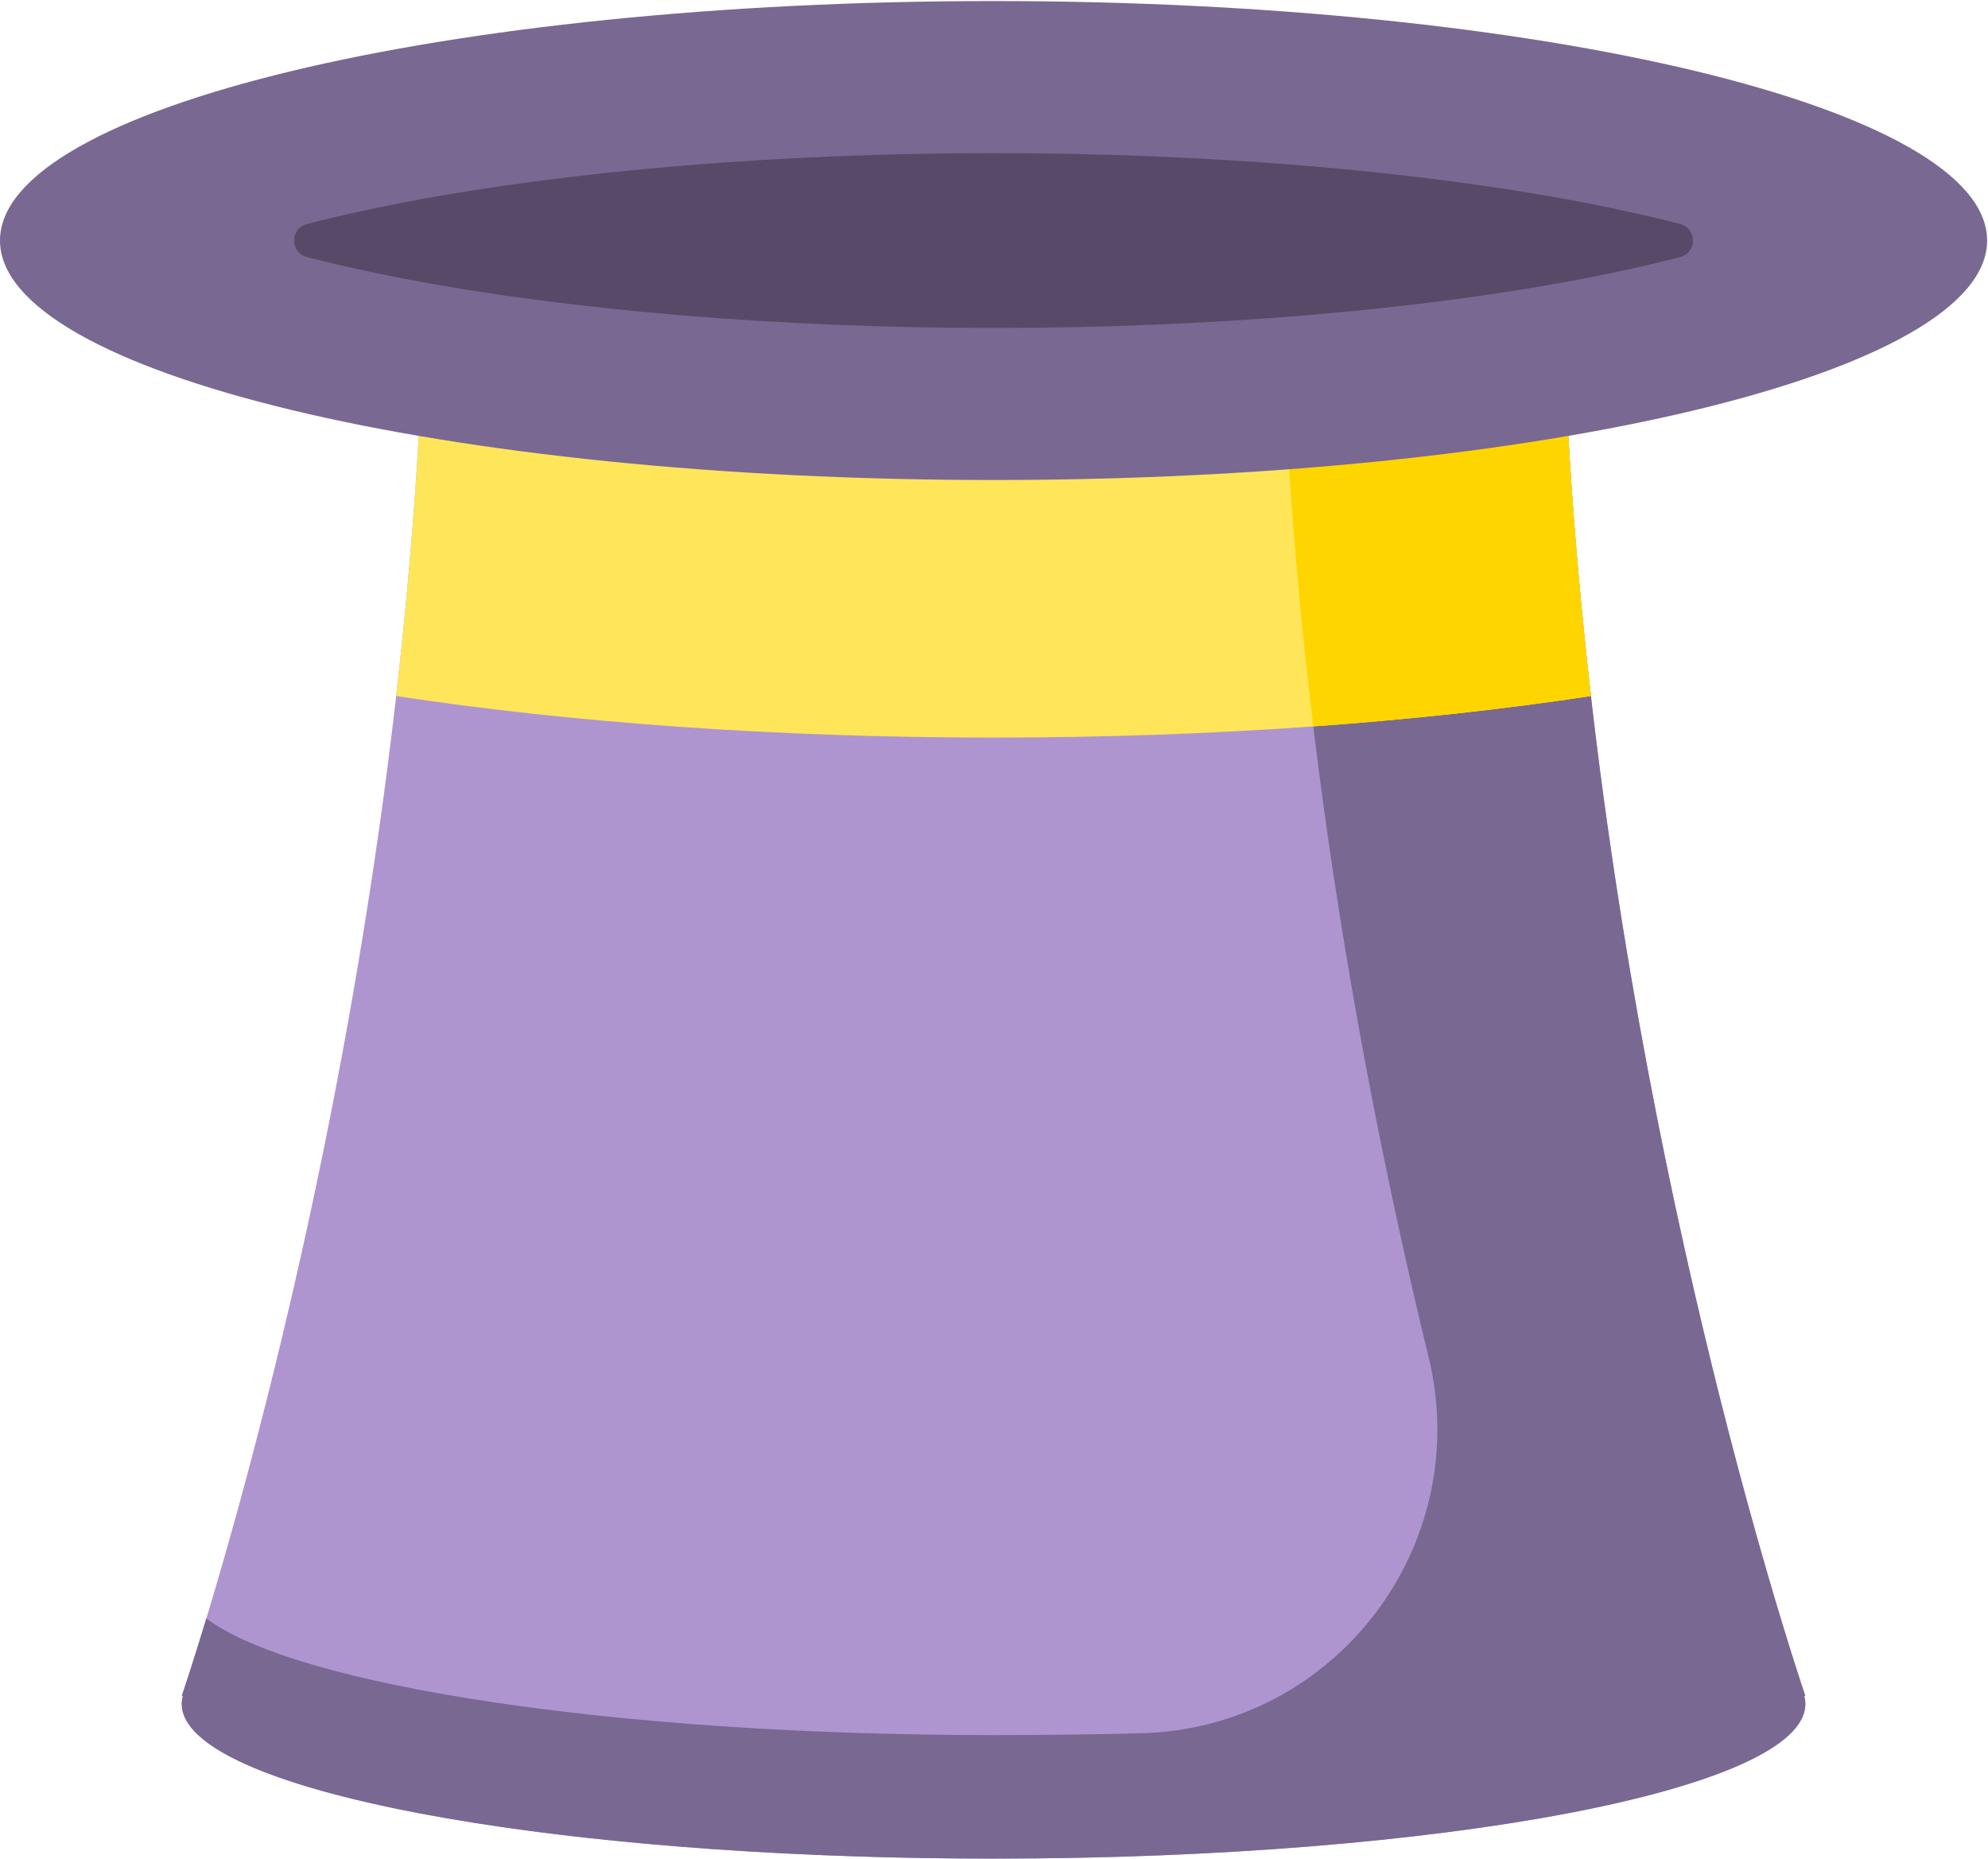 <svg width="1231" height="1151" viewBox="0 0 1231 1151" fill="none" xmlns="http://www.w3.org/2000/svg">
    <path d="M1117.9 1050.23C1117.9 1050.23 966.801 611.097 966.801 124.177H263.649C263.649 611.097 112.552 1050.23 112.552 1050.23H113.243C112.787 1051.9 112.552 1053.58 112.552 1055.27C112.552 1108.14 337.604 1151 615.225 1151C892.845 1151 1117.9 1108.14 1117.9 1055.28C1117.9 1053.59 1117.66 1051.91 1117.21 1050.24L1117.9 1050.23Z" fill="#AE95D0"/>
    <path d="M1117.9 1050.23C1117.9 1050.23 1117.86 1050.12 1117.82 1050.01C1117.8 1049.94 1117.75 1049.81 1117.72 1049.71C1117.68 1049.61 1117.63 1049.47 1117.59 1049.33C1117.51 1049.09 1117.41 1048.82 1117.3 1048.48C1117.3 1048.46 1117.29 1048.44 1117.28 1048.42C1115.56 1043.3 1110.29 1027.41 1102.71 1002.39C1064.39 875.969 966.798 515.537 966.798 124.173H792.65C792.65 403.138 842.246 666.417 884.607 840.421C912.99 957.009 826.847 1070.12 706.895 1073.35C679.315 1074.09 648.835 1074.51 615.221 1074.51C380.109 1074.51 182.72 1043.77 127.779 1002.25C118.4 1033.2 112.549 1050.23 112.549 1050.23H113.24C112.784 1051.9 112.549 1053.58 112.549 1055.27C112.549 1102.48 292.035 1141.71 528.148 1149.56C528.154 1149.56 528.157 1149.56 528.164 1149.56C535.197 1149.79 542.282 1150 549.414 1150.18C549.459 1150.18 549.504 1150.18 549.548 1150.18C556.228 1150.35 562.956 1150.48 569.716 1150.6C570.611 1150.61 571.503 1150.63 572.398 1150.64C578.874 1150.75 585.386 1150.83 591.929 1150.88C592.942 1150.89 593.961 1150.9 594.974 1150.91C601.692 1150.96 608.436 1150.99 615.221 1150.99C892.842 1150.99 1117.89 1108.13 1117.89 1055.27C1117.89 1053.58 1117.66 1051.9 1117.2 1050.23H1117.9V1050.23Z" fill="#796891"/>
    <path d="M615.225 456.764C751.222 456.764 878.013 447.318 985.137 431.037C973.952 333.69 966.801 230.067 966.801 124.177H263.649C263.649 230.067 256.497 333.69 245.316 431.037C352.436 447.322 479.227 456.764 615.225 456.764Z" fill="#FFE55A"/>
    <path d="M985.137 431.037C985.121 430.903 985.108 430.766 985.092 430.636C980.935 394.397 977.335 357.292 974.456 319.518C974.424 319.113 974.395 318.708 974.367 318.304C973.455 306.282 972.621 294.192 971.859 282.04C971.799 281.087 971.745 280.135 971.684 279.182C970.967 267.501 970.321 255.768 969.754 243.982C969.696 242.768 969.639 241.554 969.582 240.341C969.034 228.666 968.566 216.943 968.177 205.179C968.139 203.997 968.097 202.815 968.059 201.633C967.677 189.601 967.381 177.525 967.173 165.414C967.158 164.585 967.138 163.757 967.126 162.926C966.919 150.046 966.804 137.129 966.804 124.173H792.656C792.656 236.91 800.76 347.079 813.21 449.838C874.474 445.449 932.212 439.084 985.137 431.037Z" fill="#FFD500"/>
    <path d="M615.225 297.257C955.004 297.257 1230.45 230.859 1230.45 148.954C1230.45 67.048 955.004 0.651 615.225 0.651C275.445 0.651 0 67.048 0 148.954C0 230.859 275.445 297.257 615.225 297.257Z" fill="#796891"/>
    <path d="M615.225 203.099C482.48 203.099 352.911 192.277 250.387 172.629C227.662 168.274 207.653 163.748 190.12 159.234C179.477 156.494 179.477 141.439 190.12 138.696C207.653 134.182 227.665 129.656 250.387 125.301C352.911 105.653 482.477 94.831 615.225 94.831C747.97 94.831 877.539 105.653 980.062 125.301C1002.79 129.656 1022.8 134.179 1040.33 138.696C1050.97 141.436 1050.97 156.491 1040.33 159.234C1022.8 163.748 1002.79 168.274 980.062 172.629C877.539 192.28 747.97 203.099 615.225 203.099Z" fill="#574A68"/>
</svg>